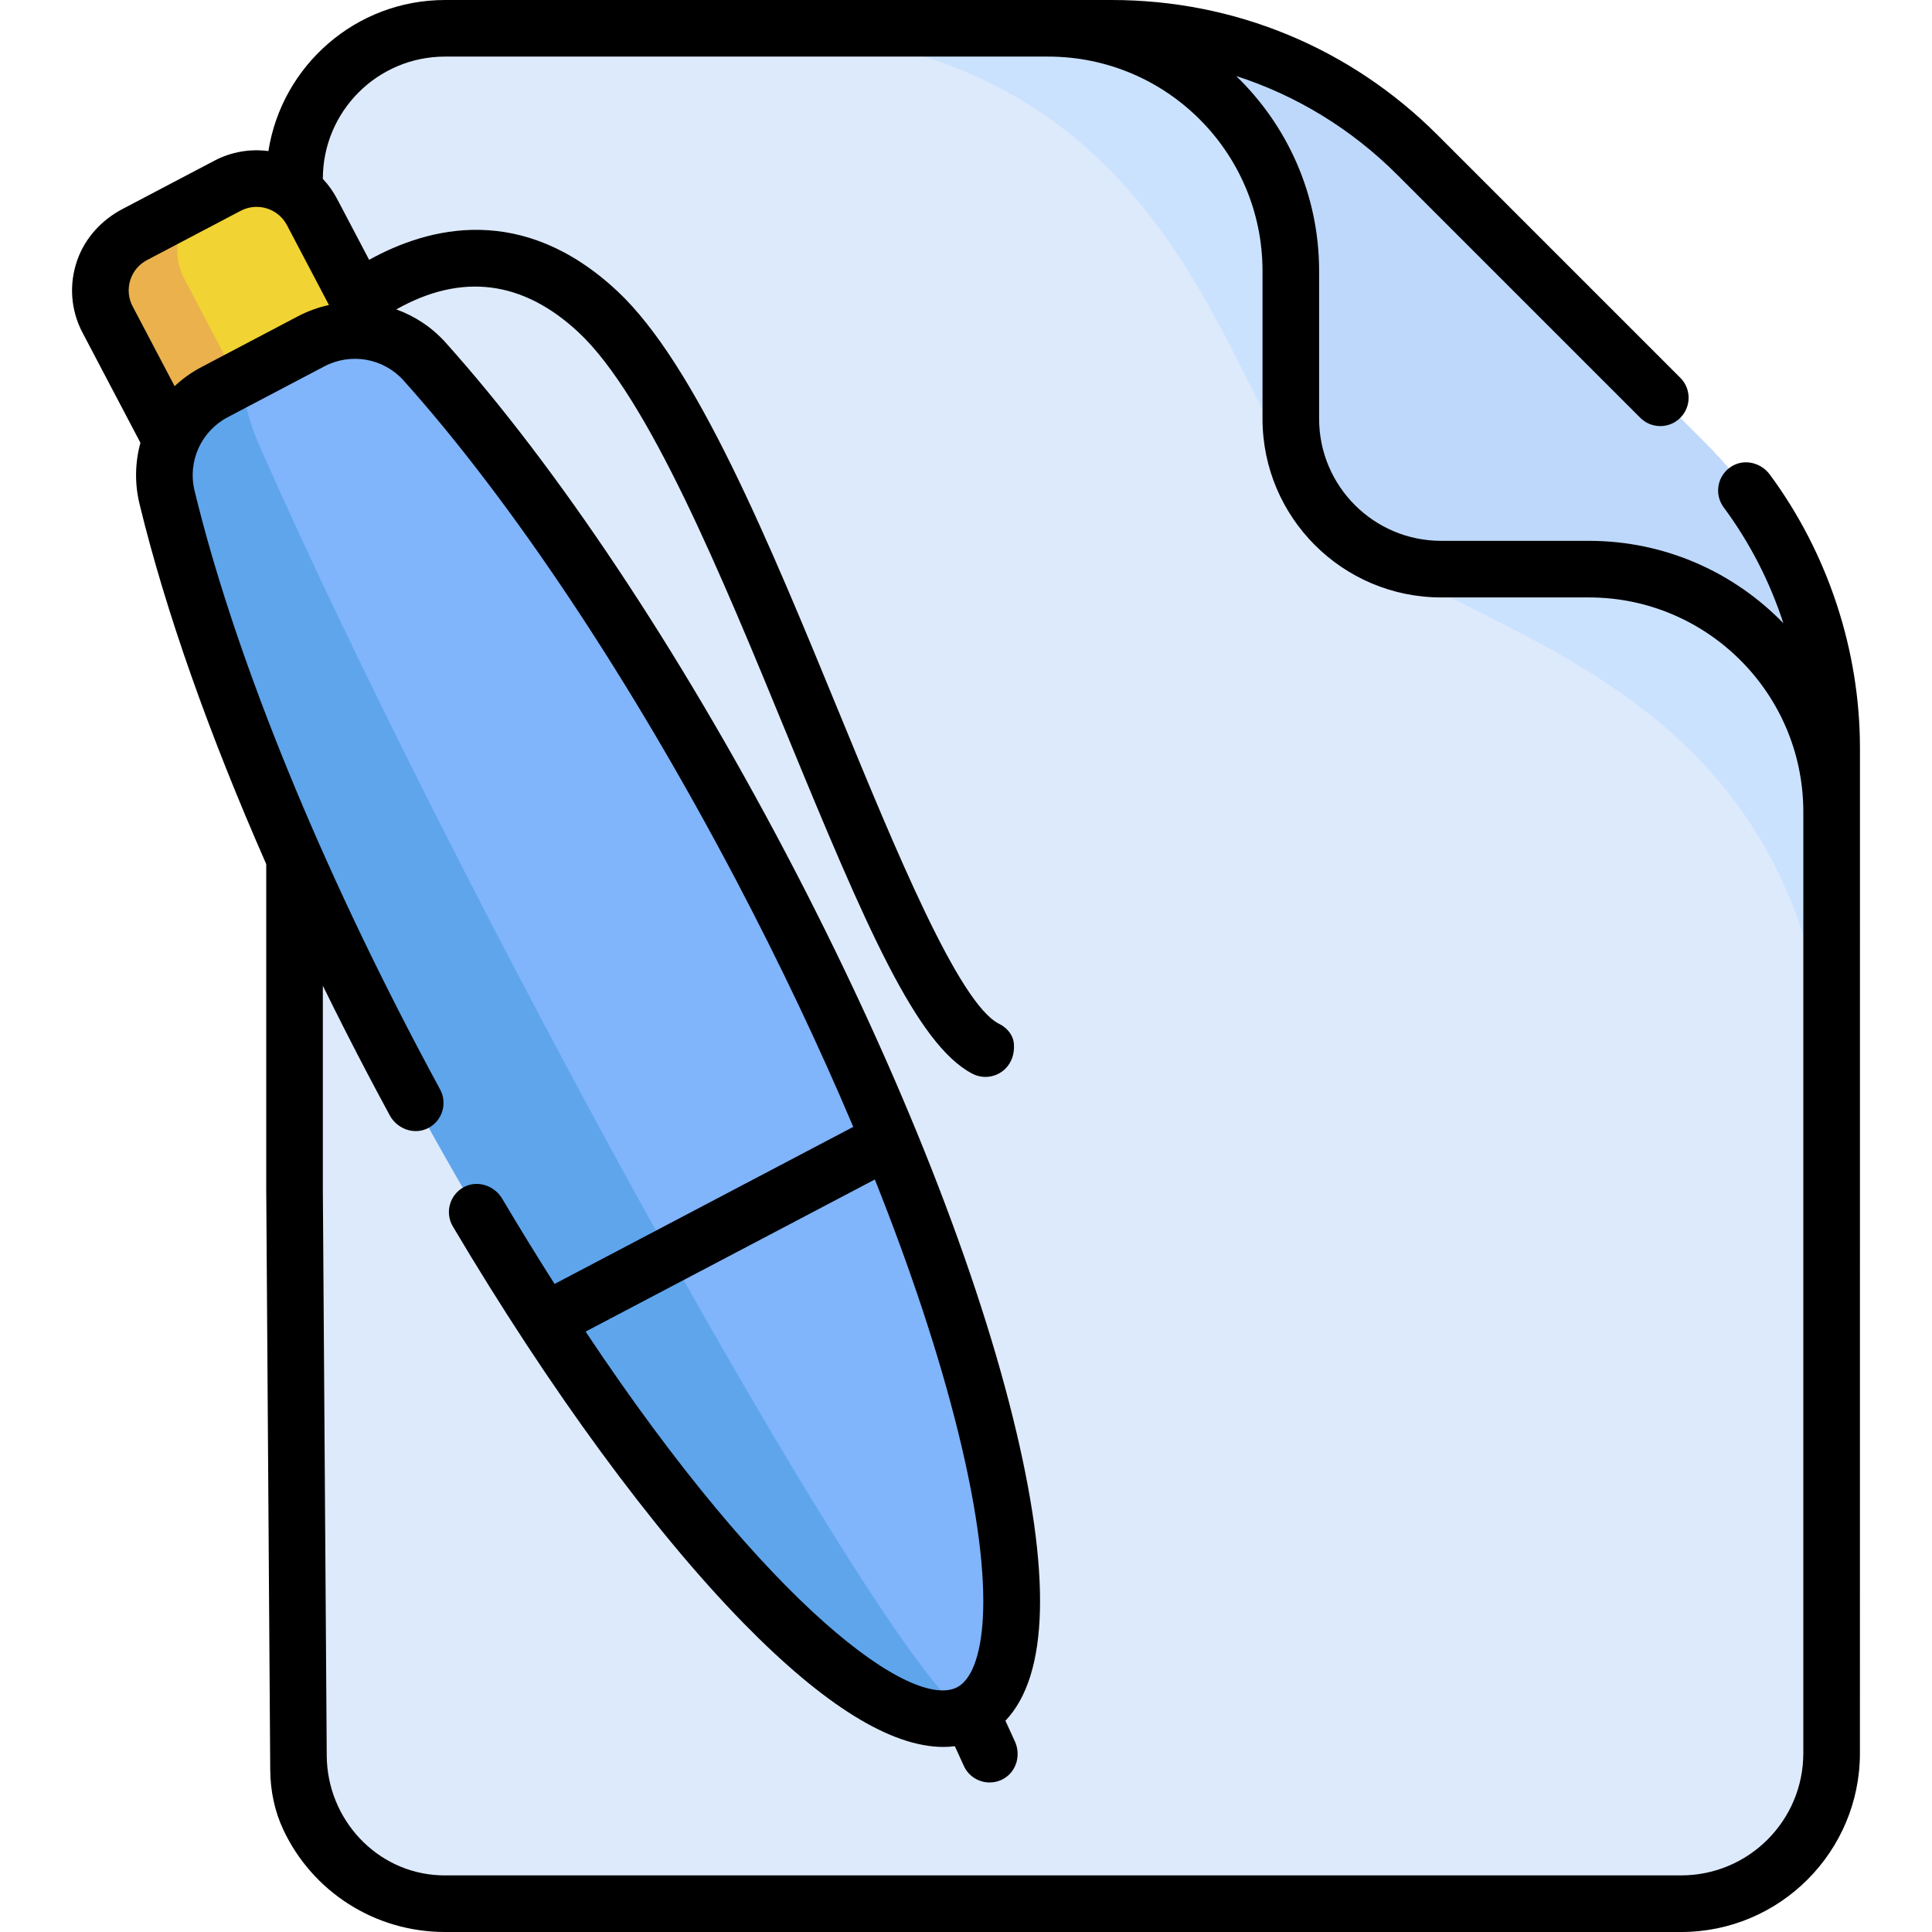 <svg id="Capa_1" enable-background="new 0 0 512 512" height="512" viewBox="0 0 512 512" width="512" xmlns="http://www.w3.org/2000/svg"><g><g><g><path d="m485.408 198.27v266.35c0 22.03-17.85 39.88-39.87 39.88h-327.6c-18.82 0-34.59-13.04-38.78-30.58l-.16-22.8-.93-135.78v-267.96c0-22.03 17.85-39.88 39.87-39.88h176.7c15.88 0 67.31 43.85 112.77 90.03 41.48 42.15 78 86.24 78 100.74z" fill="#ddeafb"/><path d="m485.408 198.27v97.57c0-.11-.01-.22-.01-.34-3-119.72-100.52-125.26-132.41-157.15l54.42-40.82c41.48 42.15 78 86.24 78 100.74z" fill="#cbe2ff"/><path d="m294.633 7.5h-97.57c.11 0 .22.01.34.01 119.72 3 125.26 100.52 157.15 132.41l40.82-54.42c-42.15-41.48-86.24-78-100.74-78z" fill="#cbe2ff"/><path d="m485.407 198.276v16.868c0-35.514-28.798-64.312-64.312-64.312h-39.143c-22.019 0-39.877-17.858-39.877-39.877v-39.143c0-35.514-28.798-64.312-64.312-64.312h16.868c30.373 0 59.512 12.068 80.989 33.545l76.242 76.242c21.477 21.476 33.545 50.615 33.545 80.989z" fill="#bed8fb"/></g><g><path d="m99.528 88.207-16.842-32.027c-4.257-8.095-14.287-11.212-22.382-6.955l-24.841 13.063c-8.106 4.263-11.212 14.287-6.955 22.382l16.842 32.028" fill="#f1d333"/><path d="m55.83 51.577c-8.106 4.263-11.212 14.287-6.955 22.382l16.842 32.028-20.367 10.71-16.842-32.027c-4.257-8.095-1.151-18.119 6.955-22.382z" fill="#eab14d"/><path d="m201.736 229.824c57.577 109.491 82.404 209.756 55.44 223.935s-95.501-63.099-153.078-172.591c-29.194-55.517-49.97-108.67-59.84-149.413-2.683-11.074 2.541-22.545 12.626-27.848l25.566-13.444c10.085-5.303 22.496-3.106 30.1 5.38 27.974 31.222 59.991 78.464 89.186 133.981z" fill="#80b4fb"/><path d="m257.176 453.759c-26.964 14.179-95.501-63.099-153.078-172.591-29.195-55.518-49.97-108.666-59.847-149.414-2.677-11.071 2.551-22.544 12.632-27.846l9.264-4.872c-2.77 1.457-1.594 9.563 2.876 19.691 16.428 37.303 41.279 88.309 70.473 143.826 57.578 109.491 110.266 195.105 117.68 191.206z" fill="#5ea5ec"/></g></g><path d="m492.908 198.28c0-25.928-8.485-51.674-23.898-72.53-2.284-3.09-6.545-4.197-9.882-2.292-3.988 2.277-4.985 7.432-2.332 11.004 6.907 9.299 12.239 19.713 15.816 30.698-13.059-13.456-31.328-21.83-51.515-21.83h-39.15c-17.878 0-32.37-14.493-32.37-32.37v-39.15c0-20.265-8.439-38.597-21.985-51.666 15.94 5.136 30.541 14.018 42.722 26.199l64.38 64.38c2.929 2.929 7.678 2.929 10.606 0 2.929-2.929 2.929-7.677 0-10.606l-64.38-64.38c-23.044-23.045-53.691-35.737-86.292-35.737h-176.7c-23.623 0-43.26 17.386-46.799 40.037-4.761-.628-9.752.149-14.316 2.549l-24.398 12.83c-5.519 2.902-9.902 7.69-11.957 13.577-2.227 6.378-1.714 13.223 1.411 19.168l15.347 29.186c-1.419 5.153-1.574 10.7-.248 16.179 6.841 28.24 18.408 60.989 33.589 95.473v86.393l1.056 153.656c.038 5.486 1.154 10.937 3.493 15.899 7.692 16.31 24.153 27.053 42.822 27.053h327.6c26.12 0 47.37-21.255 47.37-47.38zm-458.396-124.015c.719-2.315 2.296-4.211 4.441-5.339l24.841-13.063c4.429-2.329 9.924-.62 12.253 3.807l11.129 21.163c-2.809.612-5.575 1.599-8.221 2.989l-25.555 13.448c-2.646 1.39-5.027 3.107-7.124 5.073l-11.13-21.164c-1.127-2.144-1.352-4.599-.634-6.914zm411.006 422.735h-327.59c-.462 0-.921-.01-1.379-.029-16.775-.699-29.845-14.883-29.96-31.672l-1.031-149.959v-54.119c3.813 7.78 7.781 15.601 11.9 23.436 1.834 3.491 3.744 7.07 5.836 10.93 1.957 3.611 6.451 5.251 10.118 3.401 3.792-1.914 5.229-6.565 3.219-10.273-2.119-3.908-4.047-7.517-5.895-11.036-27.998-53.252-49.018-105.701-59.189-147.683-1.871-7.737 1.759-15.734 8.833-19.449l25.556-13.447c7.073-3.715 15.721-2.175 21.026 3.745 28.827 32.175 60.128 79.219 88.138 132.466 11.631 22.118 22.064 44.13 31.022 65.326l-79.153 41.623c-4.546-7.138-9.176-14.662-13.881-22.591-2.098-3.535-6.643-5.014-10.241-3.027-3.722 2.056-4.983 6.763-2.83 10.393 25.647 43.253 53.029 80.612 77.101 105.193 21.325 21.777 39.046 32.731 52.882 32.731 1.037 0 2.051-.067 3.044-.19l2.387 5.223c1.26 2.757 3.981 4.384 6.826 4.384 1.253 0 2.531-.316 3.718-.99 3.416-1.941 4.621-6.3 2.988-9.874l-2.513-5.499c11.519-12.107 12.201-39.04 1.991-80.283-10.612-42.866-31.943-95.925-60.065-149.404-28.567-54.307-60.616-102.426-90.243-135.494-3.671-4.096-8.197-7.067-13.109-8.834 17.294-9.747 33.522-7.715 48.312 6.092 18.516 17.292 38.032 64.779 55.251 106.675 20.802 50.614 34.301 82.028 49.081 89.775 1.112.583 2.302.859 3.476.859 4.067 0 7.929-3.319 7.556-8.701-.164-2.364-1.774-4.311-3.9-5.358-10.687-5.263-27.508-46.19-42.339-82.277-18.672-45.431-37.979-92.409-58.888-111.936-25.062-23.397-49.906-17.059-65.745-8.268l-8.505-16.172c-1.035-1.969-2.311-3.73-3.766-5.277v-.03c0-17.883 14.497-32.38 32.38-32.38h159.83c31.375 0 56.81 25.435 56.81 56.81v39.14c0 26.167 21.213 47.38 47.38 47.38h39.14c31.19 0 56.581 25.267 56.8 56.406v249.884c.001 17.883-14.496 32.38-32.379 32.38zm-191.831-49.878c-11.744 6.177-49.518-20.655-98.499-94.236l76.658-40.312c9.53 23.91 17.025 46.53 22.034 66.763 10.943 44.202 6.735 64.141-.193 67.785z"/></g></svg>